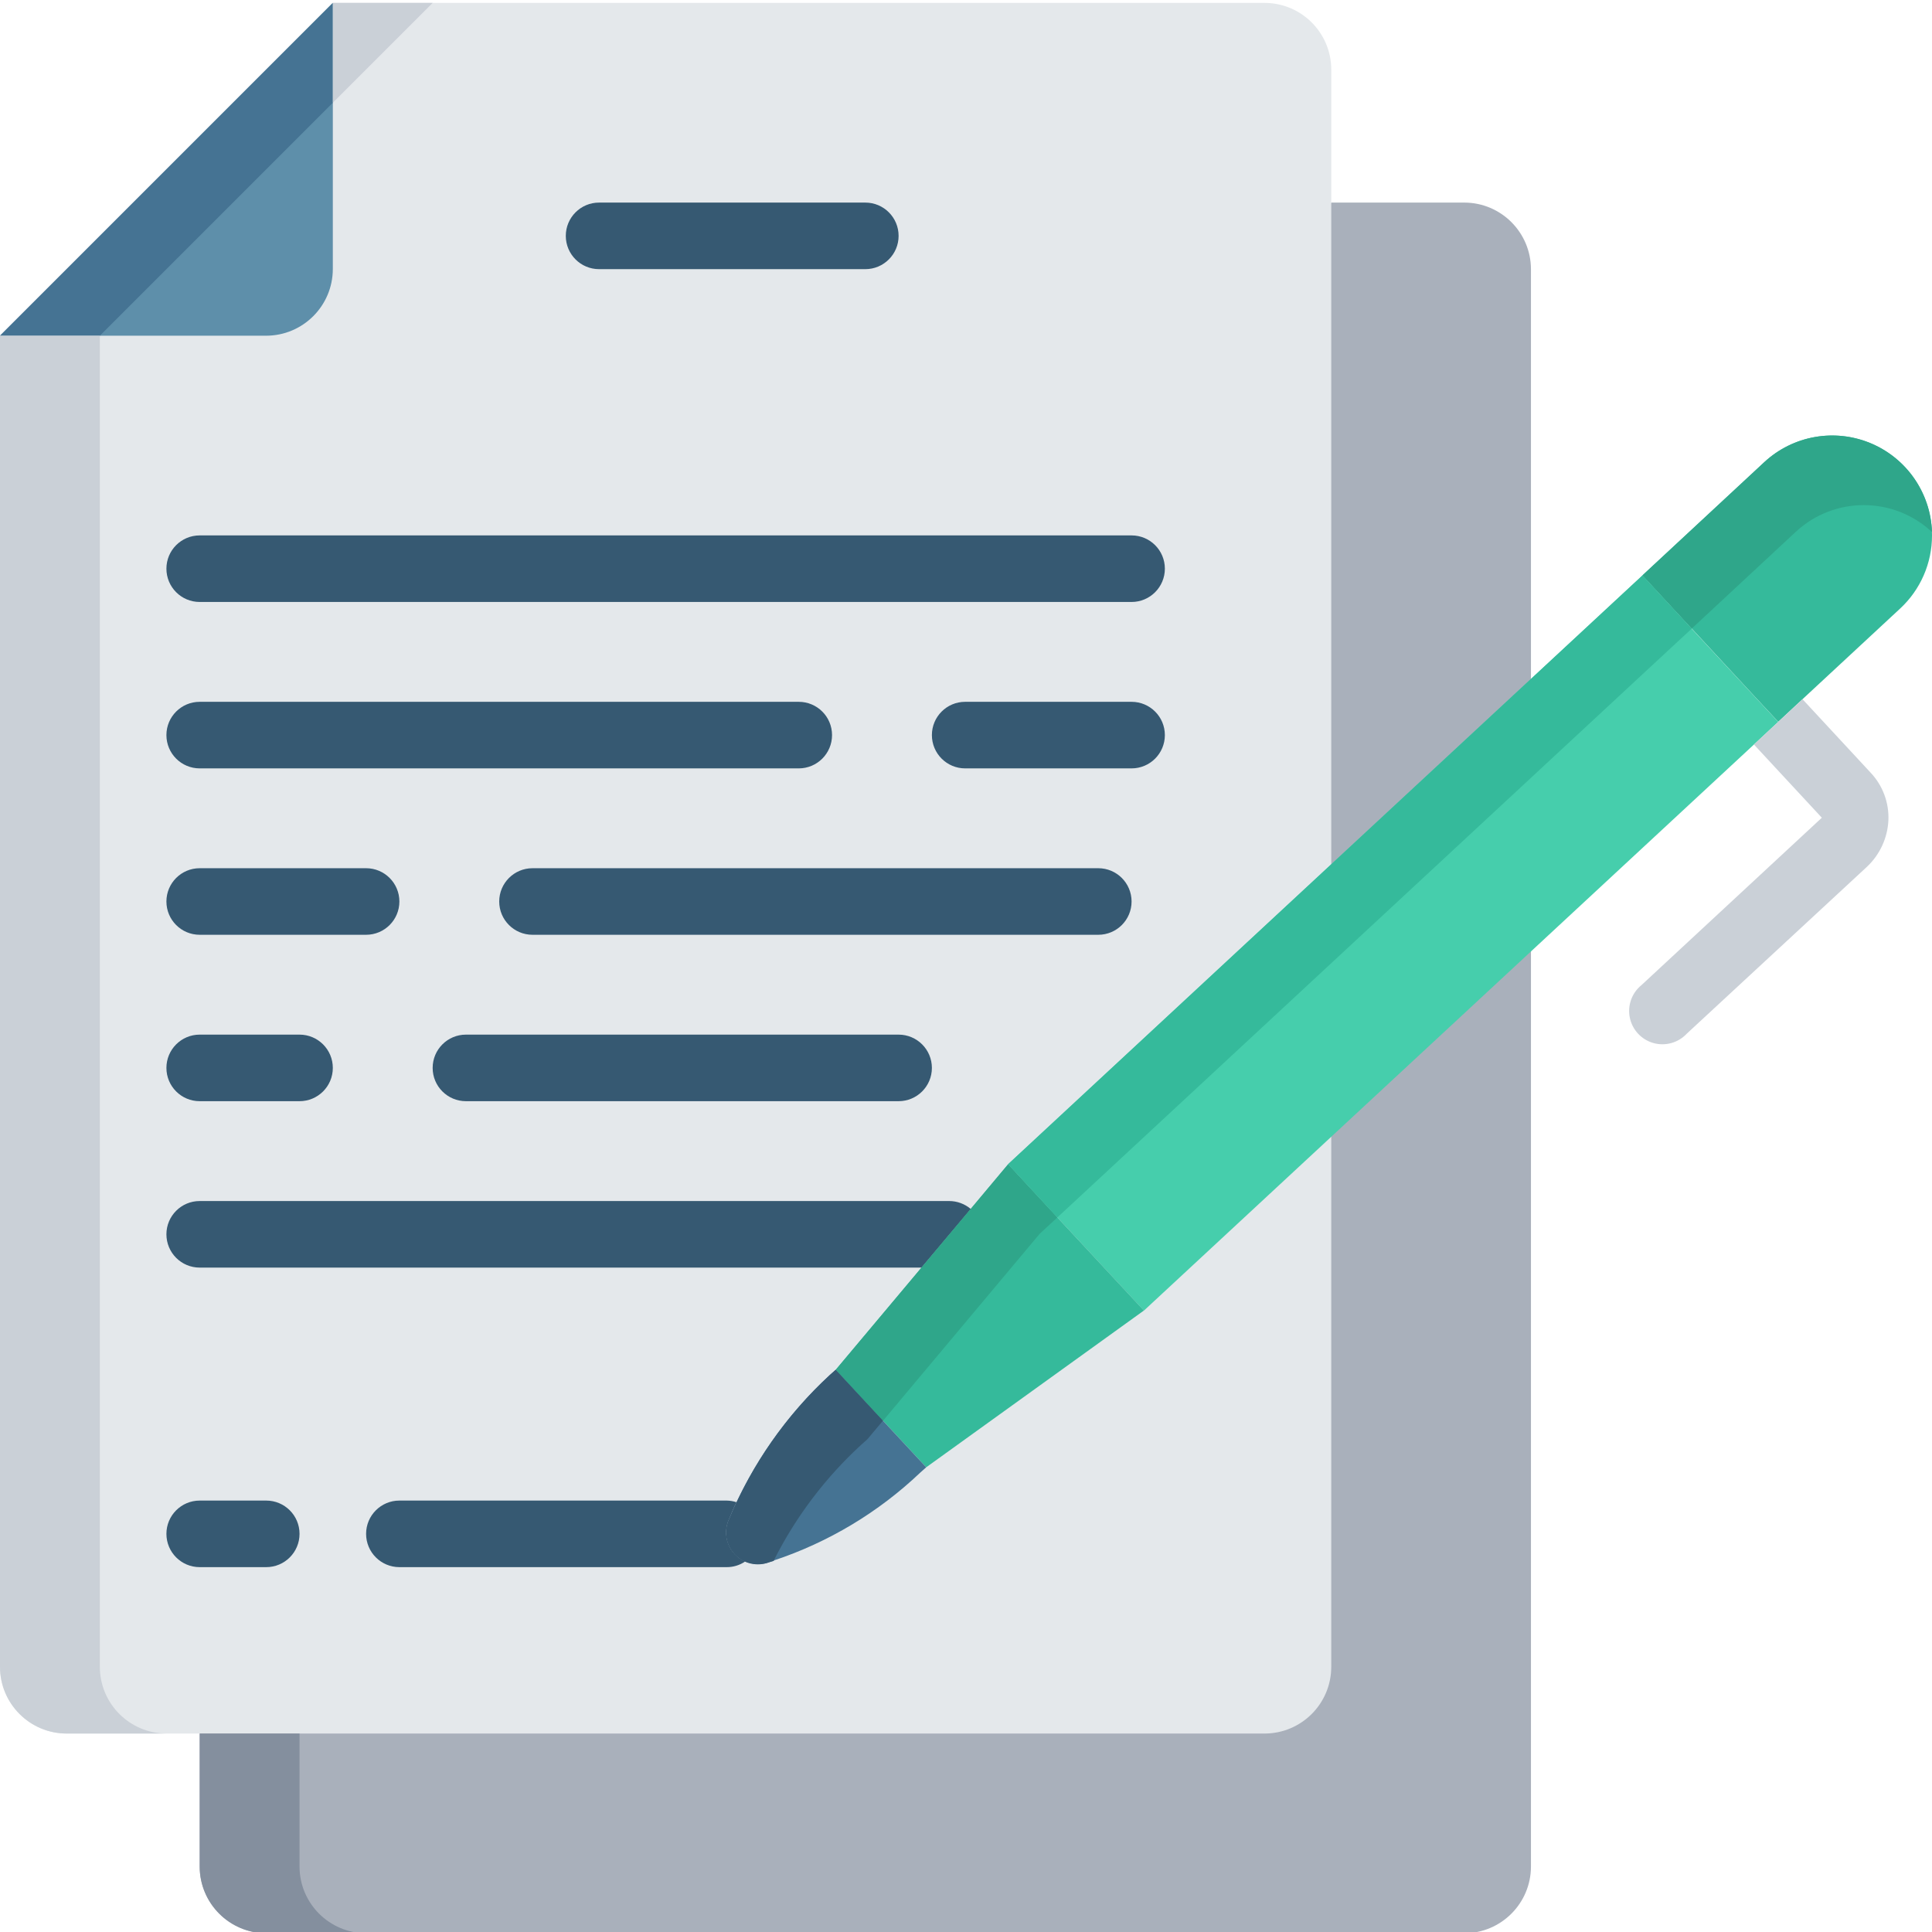 <svg height="503pt" viewBox="0 0 503.756 503" width="503pt" xmlns="http://www.w3.org/2000/svg"><g fill-rule="evenodd"><path d="m347.117 52.445h34.715c9.57.027 17.324 7.781 17.355 17.355v416.543c-.031 9.574-7.785 17.328-17.355 17.355h-312.41c-9.57-.027-17.324-7.781-17.355-17.355v-34.711zm0 0" fill="#a9b0bb"/><path d="m347.117 17.734v416.543c-.027 9.574-7.781 17.328-17.355 17.355h-312.406c-9.574-.027-17.328-7.781-17.355-17.355v-347.121l86.781-86.777h242.98c9.574.027 17.328 7.781 17.355 17.355zm0 0" fill="#e4e8eb"/><path d="m86.781.379v69.422c-.031 9.574-7.785 17.328-17.359 17.355h-69.422zm0 0" fill="#5e8faa"/><path d="m463.664 187.848-6.336 5.902-159.066 147.609-22.562-24.297-12.844-13.883 165.402-153.516 12.844 13.887 16.66 17.961zm0 0" fill="#46ceac"/><path d="m298.262 341.336-56.754 40.871-11.281-12.148-12.324-13.277 22.391-26.641 12.844-15.273 9.719-11.629zm0 0" fill="#35ba9b"/><path d="m503.758 139.227c.012 7.246-3.012 14.172-8.332 19.09l-25.426 23.605-6.336 5.898-5.902-6.332-29.504-31.848 31.762-29.508c7.59-7.039 18.629-8.91 28.117-4.77s15.621 13.512 15.621 23.863zm0 0" fill="#35ba9b"/><path d="m241.508 382.207-1.562 1.391c-10.887 10.352-23.926 18.176-38.184 22.91v.086c-.348.086-.781.262-1.129.348-2.059.734-4.316.672-6.332-.176-2.051-.891-3.652-2.574-4.438-4.668-.785-2.094-.688-4.418.27-6.438.609-1.477 1.215-2.953 1.91-4.34 5.906-12.5 14.156-23.754 24.297-33.148l1.562-1.391 12.324 13.277zm0 0" fill="#457393"/><g fill="#365972"><path d="m194.301 406.766c-1.434.98-3.129 1.496-4.859 1.477h-85.305c-4.793 0-8.68-3.887-8.68-8.68 0-4.789 3.887-8.676 8.68-8.676h85.305c.883.012 1.762.156 2.602.434-.695 1.387-1.301 2.863-1.91 4.34-.957 2.02-1.055 4.344-.27 6.438.785 2.094 2.387 3.777 4.438 4.668zm0 0"/><path d="m253.137 314.867-12.844 15.273h-188.227c-4.793 0-8.676-3.887-8.676-8.68 0-4.789 3.883-8.676 8.676-8.676h195.43c2.066 0 4.066.738 5.641 2.082zm0 0"/><path d="m69.422 390.887h-17.355c-4.793 0-8.676 3.887-8.676 8.676 0 4.793 3.883 8.68 8.676 8.68h17.355c4.793 0 8.68-3.887 8.68-8.68 0-4.789-3.887-8.676-8.68-8.676zm0 0"/><path d="m52.066 156.582h242.984c4.793 0 8.68-3.887 8.68-8.68 0-4.793-3.887-8.676-8.68-8.676h-242.984c-4.793 0-8.676 3.883-8.676 8.676 0 4.793 3.883 8.68 8.676 8.68zm0 0"/><path d="m295.051 182.617h-43.391c-4.793 0-8.676 3.883-8.676 8.676s3.883 8.68 8.676 8.68h43.391c4.793 0 8.68-3.887 8.68-8.68s-3.887-8.676-8.68-8.676zm0 0"/><path d="m52.066 199.973h156.203c4.793 0 8.68-3.887 8.68-8.68s-3.887-8.676-8.68-8.676h-156.203c-4.793 0-8.676 3.883-8.676 8.676s3.883 8.68 8.676 8.68zm0 0"/><path d="m52.066 243.359h43.391c4.793 0 8.68-3.883 8.68-8.676 0-4.793-3.887-8.68-8.68-8.68h-43.391c-4.793 0-8.676 3.887-8.676 8.68 0 4.793 3.883 8.676 8.676 8.676zm0 0"/><path d="m286.371 226.004h-147.523c-4.793 0-8.68 3.887-8.68 8.68 0 4.793 3.887 8.676 8.68 8.676h147.523c4.793 0 8.68-3.883 8.68-8.676 0-4.793-3.887-8.68-8.68-8.68zm0 0"/><path d="m52.066 286.75h26.035c4.793 0 8.68-3.883 8.68-8.676s-3.887-8.68-8.68-8.68h-26.035c-4.793 0-8.676 3.887-8.676 8.68s3.883 8.676 8.676 8.676zm0 0"/><path d="m121.492 286.75h112.812c4.793 0 8.68-3.883 8.68-8.676s-3.887-8.68-8.68-8.68h-112.812c-4.793 0-8.68 3.887-8.68 8.68s3.887 8.676 8.68 8.676zm0 0"/><path d="m156.203 69.801h69.426c4.789 0 8.676-3.883 8.676-8.676s-3.887-8.68-8.676-8.68h-69.426c-4.793 0-8.676 3.887-8.676 8.68s3.883 8.676 8.676 8.676zm0 0"/></g><path d="m492.387 213.535c-.227 4.586-2.219 8.906-5.555 12.062l-47.031 43.562c-2.219 2.367-5.566 3.305-8.688 2.426-3.121-.879-5.492-3.426-6.148-6.602s.516-6.453 3.031-8.492l47.035-43.652-17.703-19.09 12.672-11.805 17.703 19.094c3.195 3.355 4.887 7.867 4.684 12.496zm0 0" fill="#cad0d7"/><path d="m78.102 451.633v34.711c.027 9.574 7.781 17.328 17.355 17.355h-26.035c-9.57-.027-17.324-7.781-17.355-17.355v-34.711zm0 0" fill="#848f9e"/><path d="m86.781.379v26.031l-60.746 60.746h-26.035zm0 0" fill="#457393"/><path d="m43.391 451.633h-26.035c-9.574-.027-17.328-7.781-17.355-17.355v-347.121h26.035v347.121c.027 9.574 7.781 17.328 17.355 17.355zm0 0" fill="#cad0d7"/><path d="m112.812.379-26.031 26.031v-26.031zm0 0" fill="#cad0d7"/><path d="m275.699 317.062-4.598 4.254-40.875 48.77-12.324-13.277 44.953-53.629zm0 0" fill="#2fa68a"/><path d="m230.227 370.059-4.078 4.859-1.562 1.391c-9.379 8.598-17.113 18.828-22.824 30.199v.086c-.348.086-.781.262-1.129.348-3.164 1.246-6.773.43-9.094-2.062-2.32-2.492-2.875-6.148-1.406-9.219 5.922-14.246 14.863-27.035 26.207-37.488l1.562-1.391zm0 0" fill="#365972"/><path d="m503.758 138.359c-9.977-9.34-25.473-9.379-35.496-.09l-27.16 25.254-12.844-13.883 31.762-29.508c7.473-6.941 18.312-8.879 27.73-4.953 9.414 3.922 15.672 12.984 16.008 23.18zm0 0" fill="#2fa68a"/><path d="m441.102 163.551-4.602 4.25-160.801 149.262-12.844-13.883 165.402-153.516zm0 0" fill="#35ba9b"/></g></svg>